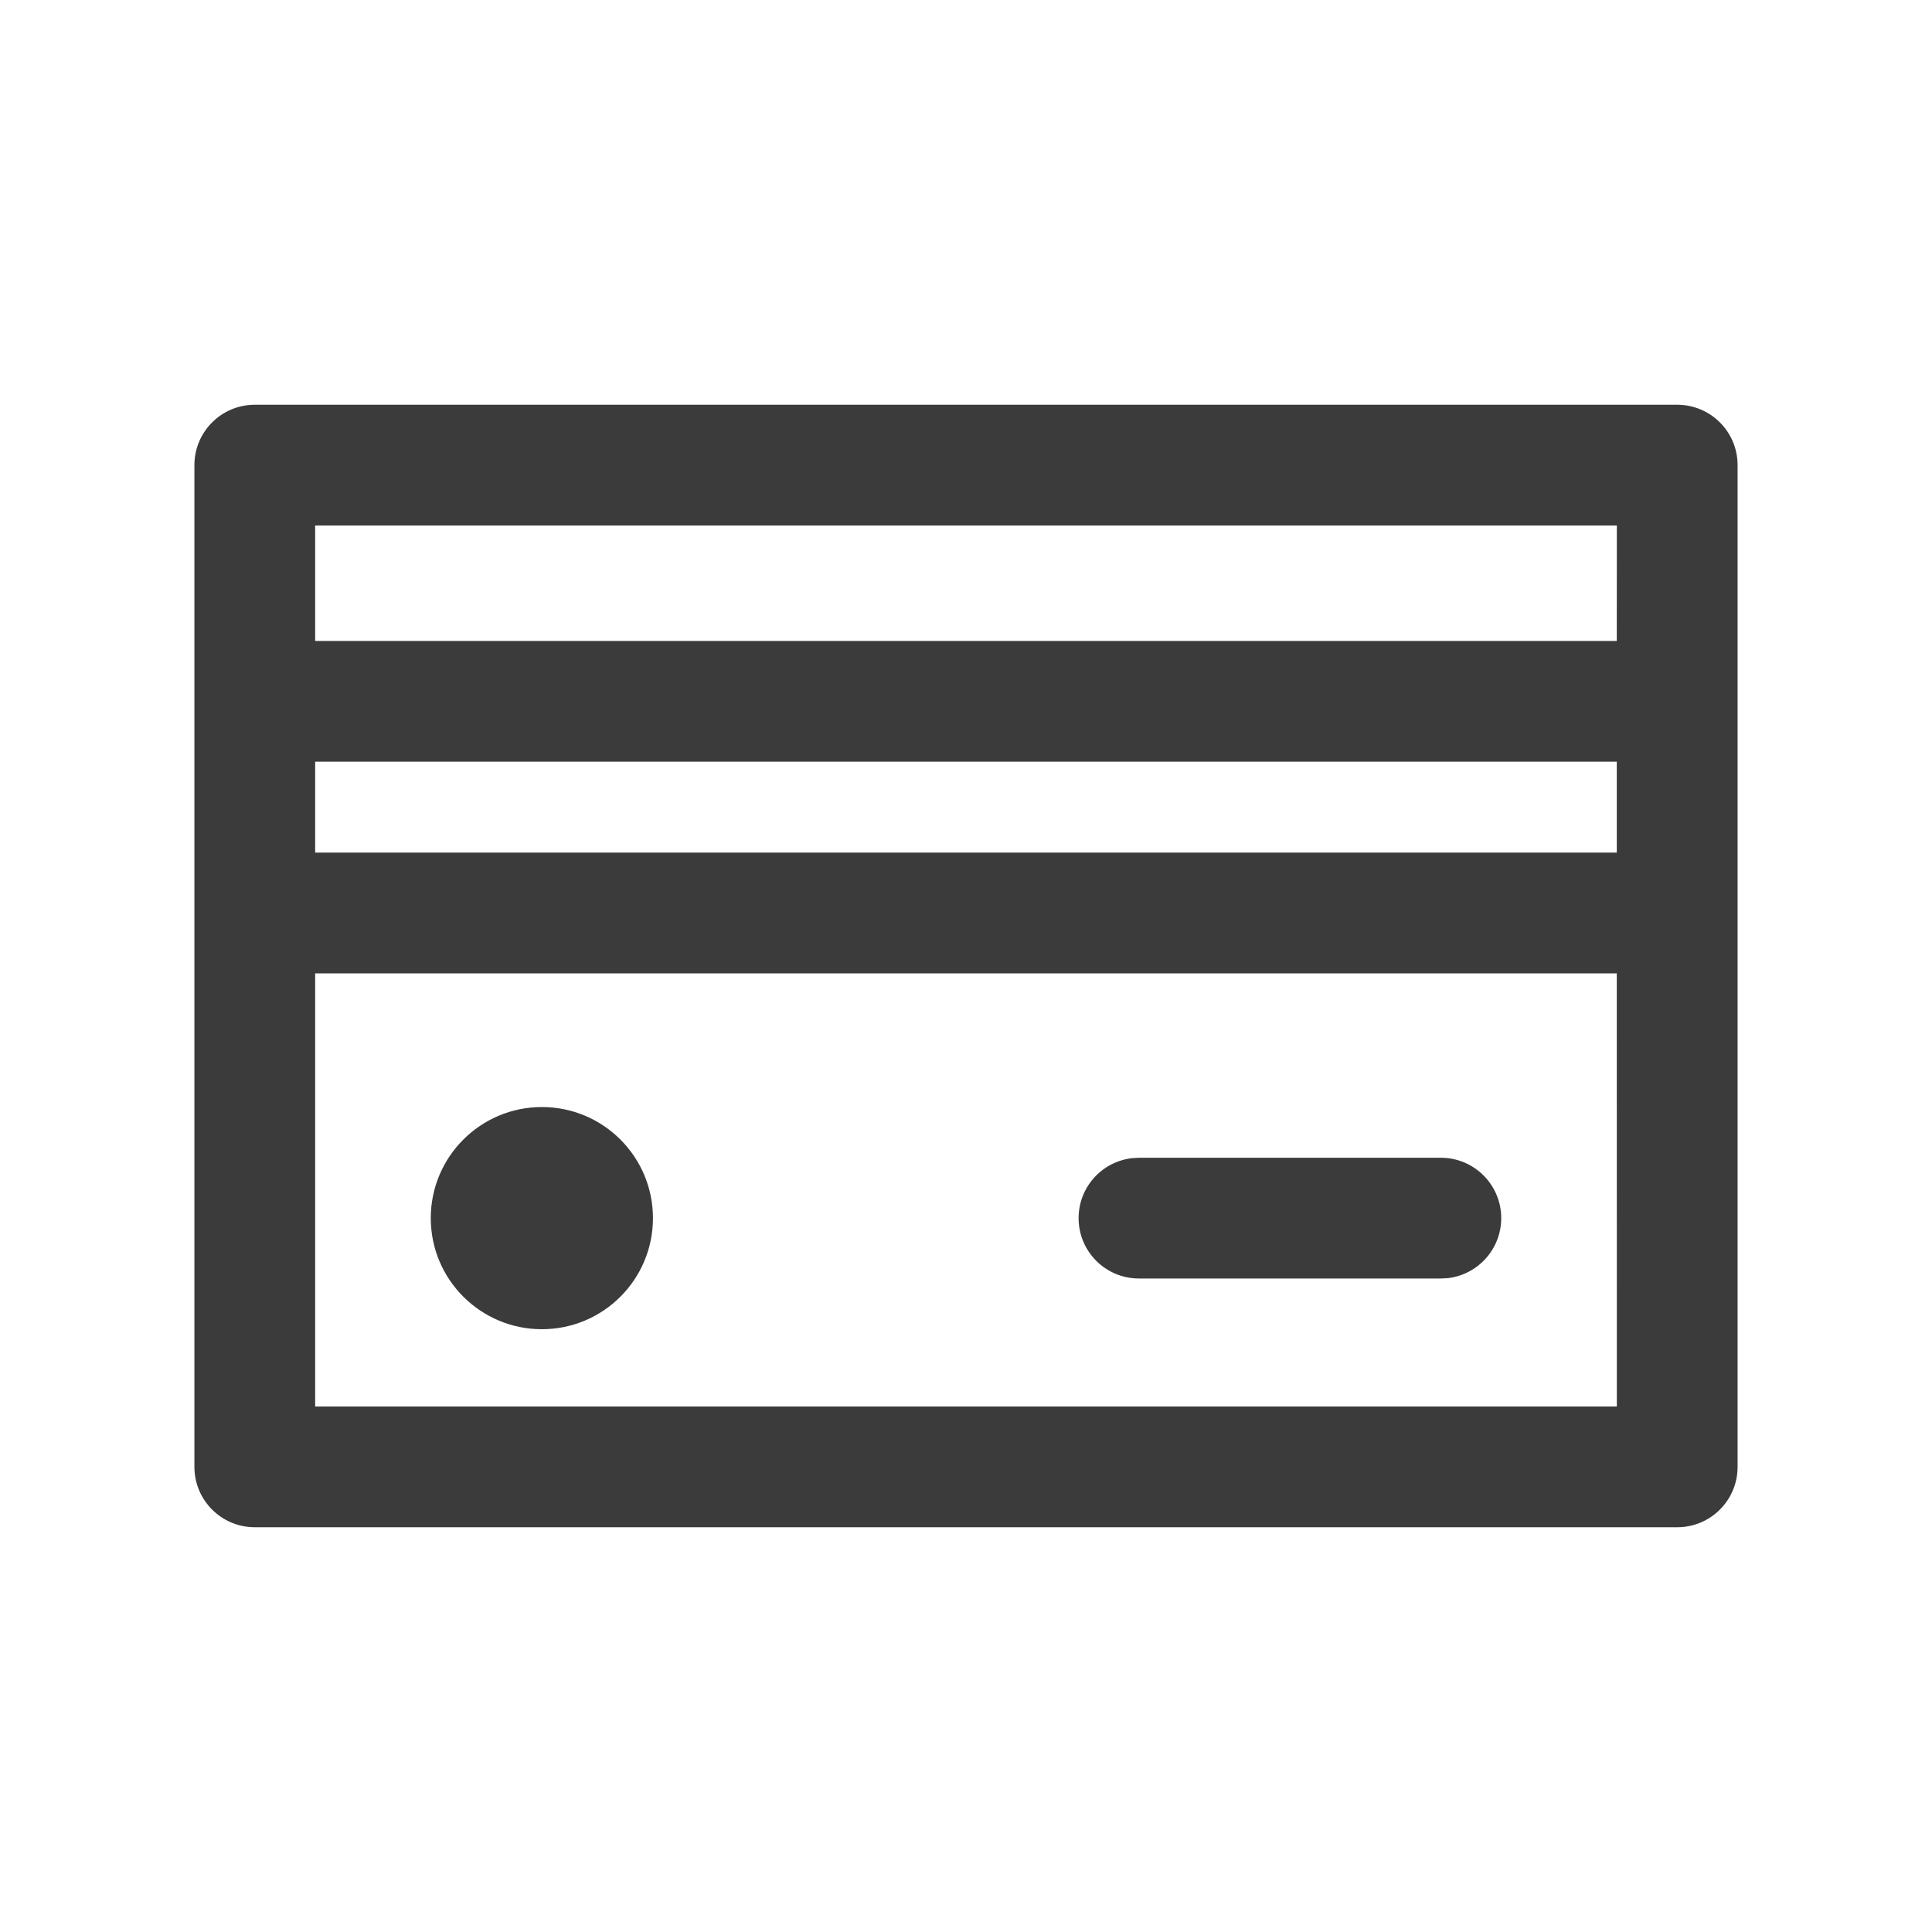 <?xml version="1.0" encoding="UTF-8"?>
<svg width="32px" height="32px" viewBox="0 0 32 32" version="1.1" xmlns="http://www.w3.org/2000/svg" xmlns:xlink="http://www.w3.org/1999/xlink">
    <!-- Generator: Sketch 63.1 (92452) - https://sketch.com -->
    <title>Payment-cards</title>
    <desc>Created with Sketch.</desc>
    <g id="Payment-cards" stroke="none" stroke-width="1" fill="none" fill-rule="evenodd">
        <rect id="Rectangle" x="0" y="0" width="32" height="32"></rect>
        <g id="Icons-/-payment-card">
            <g id="Group">
                <rect id="Rectangle" x="0" y="0" width="32" height="32"></rect>
                <path d="M27.78,6.704 C28.332,6.704 28.78,7.151 28.78,7.704 L28.78,24.296 C28.78,24.849 28.332,25.296 27.78,25.296 L4.22,25.296 C3.668,25.296 3.22,24.849 3.22,24.296 L3.22,7.704 C3.22,7.151 3.668,6.704 4.22,6.704 L27.78,6.704 Z M26.779,16.122 L5.22,16.122 L5.22,23.296 L26.78,23.296 L26.779,16.122 Z M26.779,12.616 L5.22,12.616 L5.22,14.122 L26.779,14.122 L26.779,12.616 Z M26.78,8.704 L5.22,8.704 L5.22,10.616 L26.779,10.616 L26.78,8.704 Z M18.865,19.176 L23.865,19.176 C24.417,19.176 24.865,19.624 24.865,20.176 C24.865,20.689 24.479,21.112 23.981,21.17 L23.865,21.176 L18.865,21.176 C18.312,21.176 17.865,20.729 17.865,20.176 C17.865,19.663 18.251,19.241 18.748,19.183 L18.865,19.176 Z M8.975,22.016 C9.992,22.016 10.815,21.192 10.815,20.176 C10.815,19.16 9.992,18.336 8.975,18.336 C7.959,18.336 7.135,19.16 7.135,20.176 C7.135,21.192 7.959,22.016 8.975,22.016 Z" id="Shape" fill="#3B3B3B"></path>
            </g>
        </g>
    </g>
</svg>